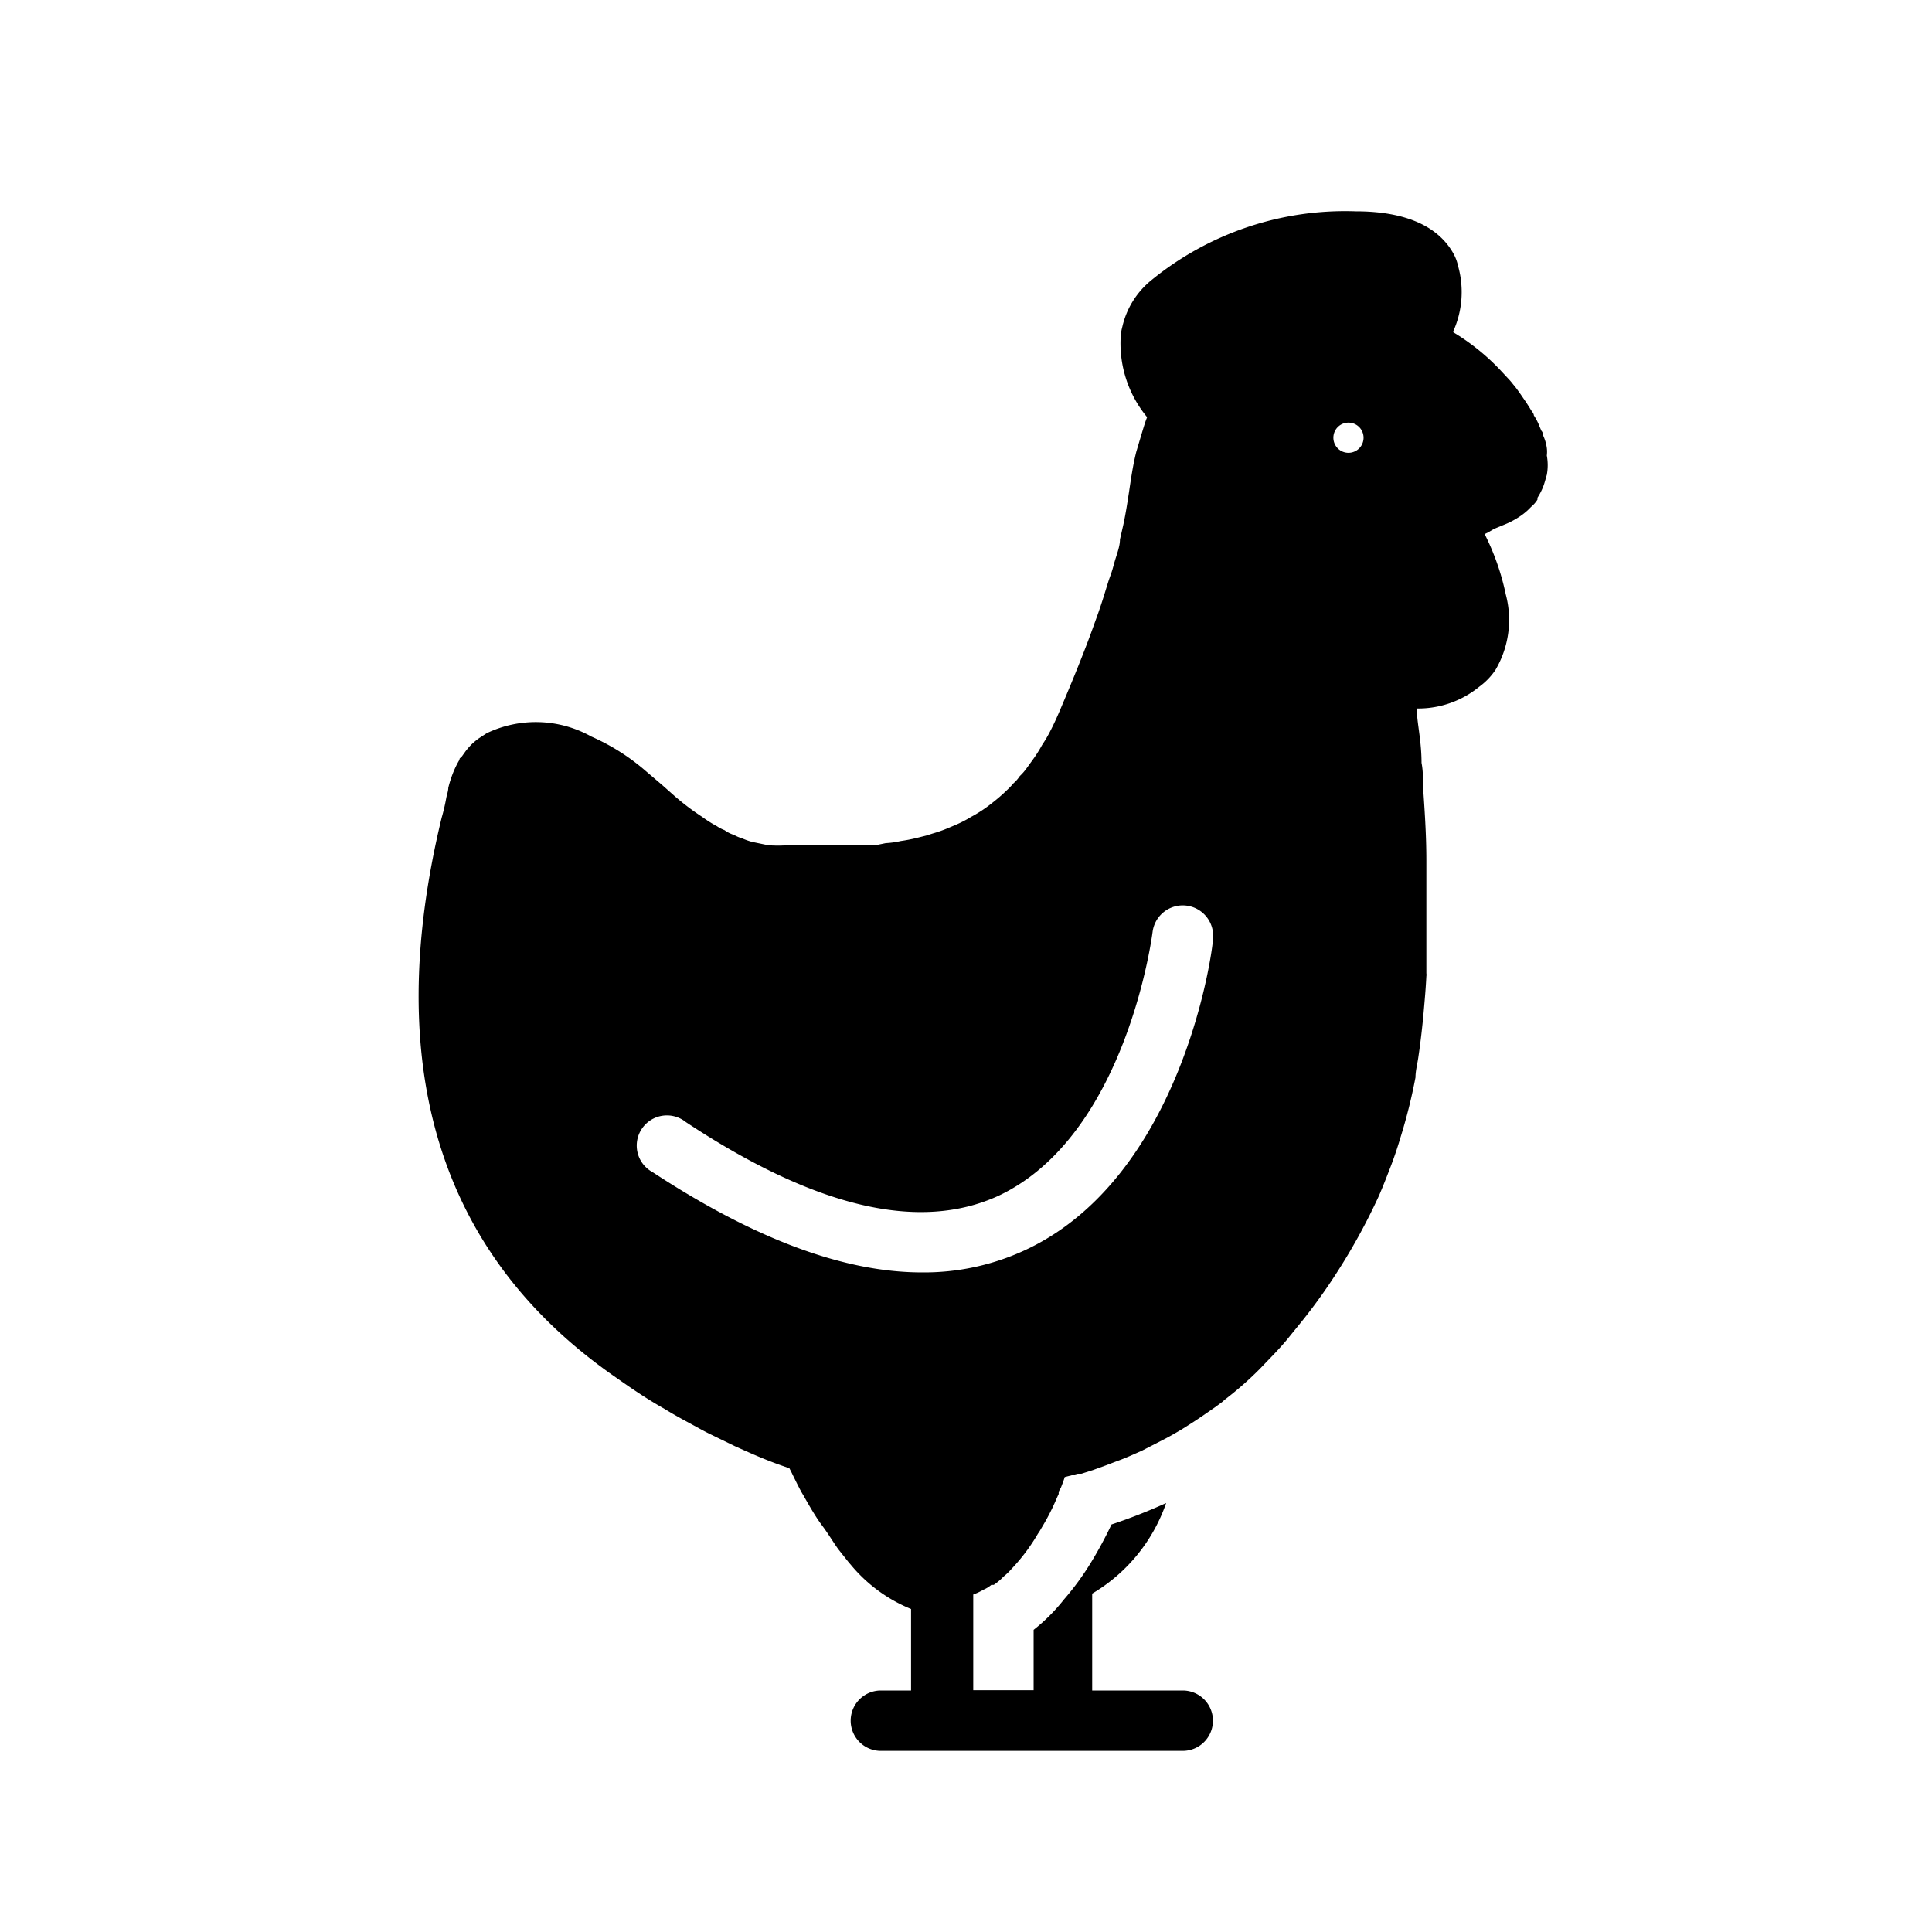 <svg xmlns="http://www.w3.org/2000/svg" viewBox="0 0 64 64"><path d="M20.46,45.67c.51.36,1,.69,1.55,1,.26.16.51.3.77.44s.52.29.77.41l.78.38c.51.23,1,.45,1.54.64l.28.1c.07.13.12.24.18.36s.18.37.28.53c.21.37.41.72.62,1s.36.54.54.79l.15.19c.09.11.17.22.26.32a5.07,5.07,0,0,0,2,1.47h0V56h-1a1,1,0,0,0,0,2h10a1,1,0,0,0,0-2h-3V52.79a5.61,5.61,0,0,0,2.45-3,18.49,18.49,0,0,1-1.81.71,13.63,13.63,0,0,1-.68,1.26,9.07,9.07,0,0,1-.9,1.23h0a6,6,0,0,1-1,1v2h-2V52.82a2.11,2.11,0,0,0,.34-.16,1,1,0,0,0,.26-.16h0l0,0,.08,0a2.23,2.23,0,0,0,.24-.19h0a.05.05,0,0,0,0,0l.08-.08a2.23,2.23,0,0,0,.27-.26,6.28,6.28,0,0,0,.87-1.16l0,0h0l.06-.09.1-.17a7.39,7.39,0,0,0,.47-.93l.06-.13,0-.07a.83.83,0,0,1,.07-.13s0,0,0,0,.1-.25.13-.36l.43-.11.12,0,.38-.12.44-.16.34-.13c.31-.11.59-.24.86-.36l.68-.35c.22-.11.42-.23.61-.34l.27-.17,0,0h0c.35-.22.64-.43.86-.58l.23-.17.09-.08a11.17,11.17,0,0,0,1.14-1l.49-.51c.18-.19.37-.4.55-.63l.22-.27a18.68,18.68,0,0,0,1.36-1.88,20.25,20.25,0,0,0,1.34-2.46c.13-.3.25-.61.37-.92s.23-.63.34-1a17.89,17.89,0,0,0,.5-2c0-.23.07-.47.1-.71.07-.47.13-1,.17-1.45s.07-.79.09-1.19a.34.34,0,0,0,0-.1c0-.33,0-.65,0-1s0-.92,0-1.37c0-.23,0-.46,0-.69s0-.45,0-.67c0-.88-.06-1.71-.11-2.45,0-.28,0-.54-.05-.79,0-.59-.1-1.1-.14-1.5,0-.09,0-.17,0-.25a.09.09,0,0,1,0-.05A3.19,3.19,0,0,0,49,22.75a2.22,2.22,0,0,0,.54-.56,3.27,3.27,0,0,0,.34-2.5,8.13,8.13,0,0,0-.7-2v0l.11-.05.2-.12.34-.14a2.71,2.71,0,0,0,.45-.23,2.19,2.19,0,0,0,.33-.25l.11-.11a1,1,0,0,0,.21-.24l0-.06a2.15,2.15,0,0,0,.19-.37c.05-.13.08-.26.12-.39a1.75,1.75,0,0,0,0-.64,1,1,0,0,0,0-.25,1.46,1.46,0,0,0-.12-.41s0-.1-.06-.16L51,14.13a1.86,1.86,0,0,0-.19-.37c0-.07-.08-.14-.12-.22l-.12-.19L50.33,13c-.06-.08-.12-.17-.2-.26a2.3,2.3,0,0,0-.17-.2l-.27-.29A7.33,7.33,0,0,0,48.13,11a3.18,3.18,0,0,0,.17-2.19,1.49,1.49,0,0,0-.17-.44C47.61,7.47,46.52,7,44.91,7h0a10.15,10.15,0,0,0-6.78,2.29,2.78,2.78,0,0,0-.95,1.53h0a1.84,1.84,0,0,0-.05.25A3.83,3.83,0,0,0,38,13.82c-.05.12-.09.25-.13.38s-.15.5-.23.77c-.11.44-.17.86-.24,1.33-.05.32-.1.67-.19,1.09l-.11.48c0,.25-.12.52-.2.82s-.11.35-.17.53-.19.63-.32,1c-.06.18-.13.36-.2.56-.28.78-.64,1.67-1.09,2.73-.11.26-.22.5-.34.73s-.17.3-.26.44a4.58,4.58,0,0,1-.31.49l-.21.29a1.71,1.71,0,0,1-.22.25,1.13,1.13,0,0,1-.21.24,2.39,2.39,0,0,1-.22.23,5.47,5.47,0,0,1-.46.4,4.51,4.51,0,0,1-.72.48,4,4,0,0,1-.5.26l-.26.11a4.4,4.4,0,0,1-.51.18l-.22.07-.32.08a5.27,5.27,0,0,1-.52.1,2.87,2.87,0,0,1-.5.07L29,28l-.49,0h-.27c-.64,0-1.27,0-1.89,0-.32,0,0,0-.27,0a4.26,4.26,0,0,1-.63,0l-.53-.11a2.3,2.3,0,0,1-.34-.12,1.19,1.19,0,0,1-.26-.11A1.11,1.11,0,0,1,24,27.5a1.19,1.19,0,0,1-.25-.13,4.07,4.07,0,0,1-.49-.31,8.28,8.28,0,0,1-.89-.67L21.93,26h0l-.54-.46a7.11,7.11,0,0,0-1.8-1.14,3.77,3.77,0,0,0-3.47-.11l-.26.17a2.31,2.31,0,0,0-.24.2,2.2,2.2,0,0,0-.2.23,0,0,0,0,0,0,0l-.15.21s-.05,0-.05.07a3.15,3.15,0,0,0-.27.59,3.37,3.37,0,0,0-.1.34c0,.11-.05.23-.07.35a6.33,6.33,0,0,1-.15.64C12.62,35.4,14.59,41.64,20.46,45.67Zm1.16-6.84a1,1,0,1,1,1.1-1.66C27,40,30.45,40.82,33.08,39.61c4.24-2,5.09-8.66,5.1-8.73a1,1,0,1,1,2,.24c0,.32-1,7.88-6.24,10.3a7.93,7.93,0,0,1-3.4.73C27.91,42.15,24.93,41,21.62,38.83ZM44.67,15a.5.5,0,1,1,.5-.5A.5.5,0,0,1,44.67,15Z" data-name="Layer 4"/></svg>